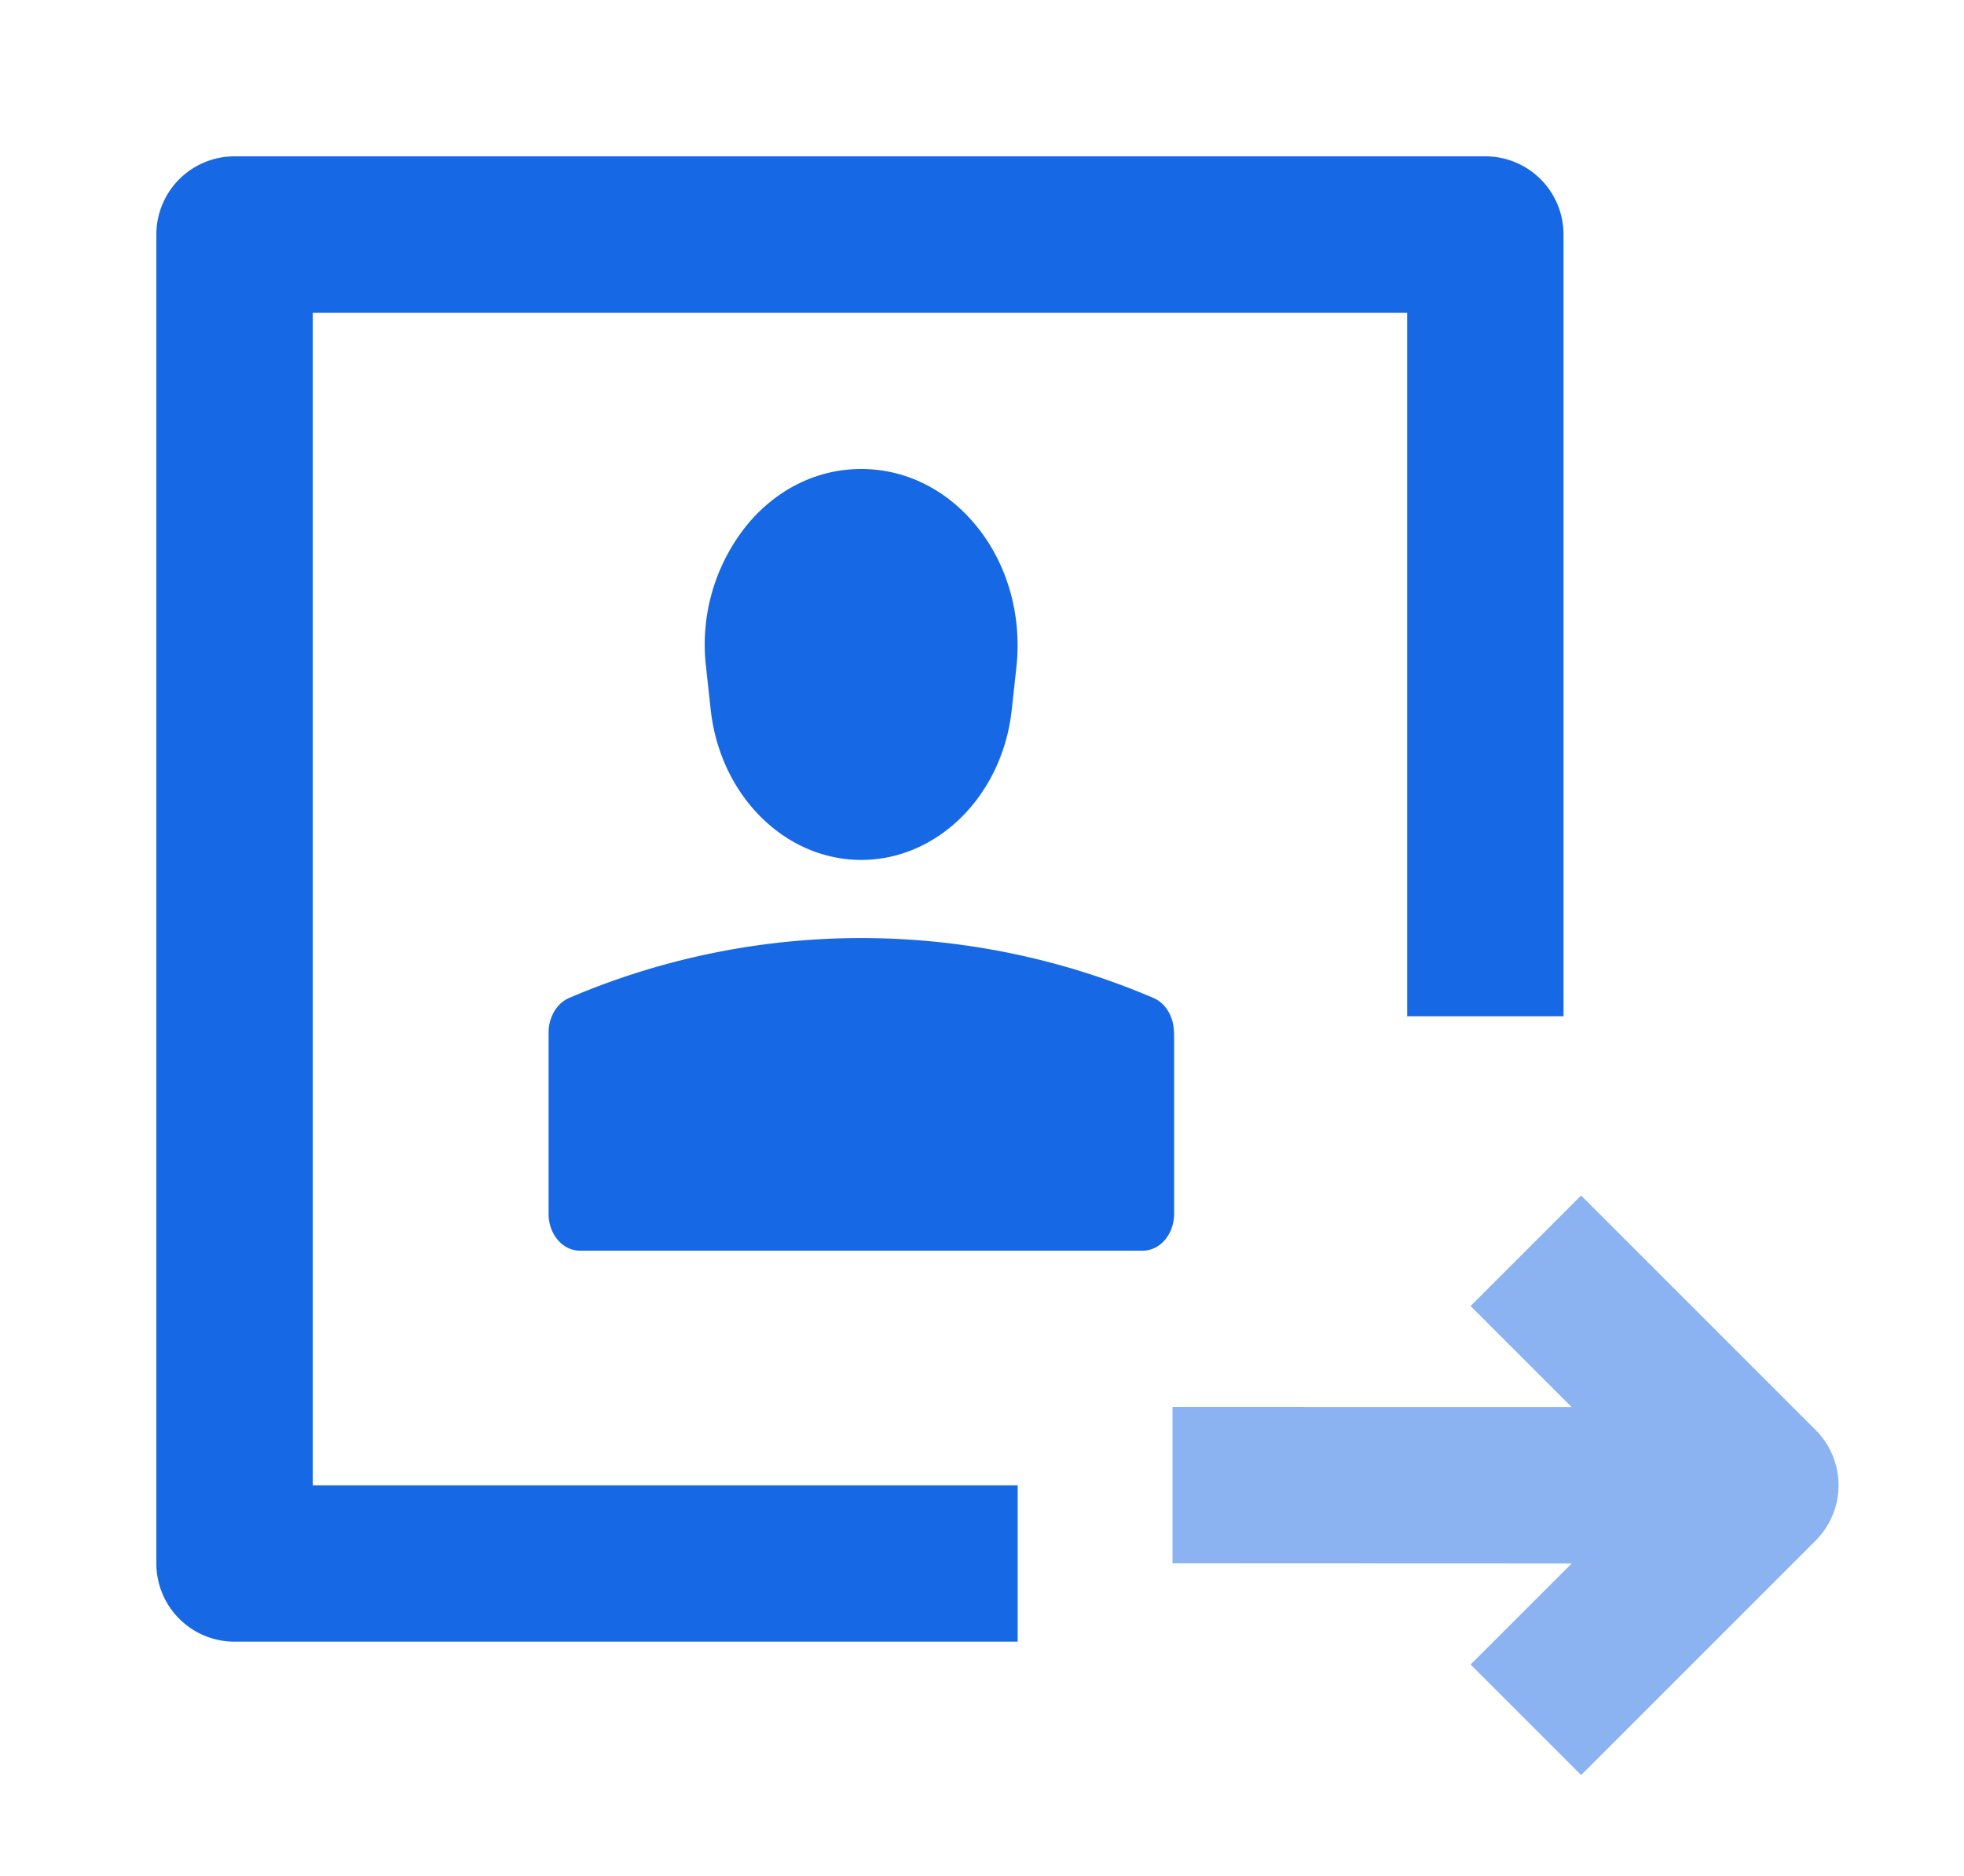 <?xml version="1.0" standalone="no"?><!DOCTYPE svg PUBLIC "-//W3C//DTD SVG 1.1//EN" "http://www.w3.org/Graphics/SVG/1.1/DTD/svg11.dtd"><svg class="icon" width="200px" height="191.04px" viewBox="0 0 1072 1024" version="1.1" xmlns="http://www.w3.org/2000/svg"><path d="M640.853 563.627v98.987c0 11.093-7.68 20.053-17.067 20.053H316.501c-9.429 0-17.067-8.96-17.067-20.053v-98.987c0-8.491 4.523-16.085 11.307-18.944a405.248 405.248 0 0 1 318.72 0c6.827 2.859 11.307 10.453 11.307 18.944zM408.747 285.312c16.213-18.901 37.973-29.312 61.355-29.312 23.339 0 45.141 10.411 61.355 29.312 18.005 20.992 26.453 49.707 23.339 78.677l-2.56 23.467c-5.077 46.677-40.363 81.92-82.133 81.92-41.771 0-77.056-35.243-82.176-81.92l-2.56-23.467a103.808 103.808 0 0 1 23.381-78.677zM170.709 170.667v640.085h384.768v85.333H128a42.667 42.667 0 0 1-42.667-42.667V128a42.667 42.667 0 0 1 42.667-42.667h682.752a42.667 42.667 0 0 1 42.667 42.667v426.709h-85.333v-384H170.667z" fill="#1768E4" /><path d="M863.019 652.544l-60.331 60.331 55.168 55.168L640 768v85.333l217.856 0.085-55.168 55.168 60.331 60.331 128-128a42.667 42.667 0 0 0 0-60.373l-128-128z" fill="#8BB3F1" /></svg>